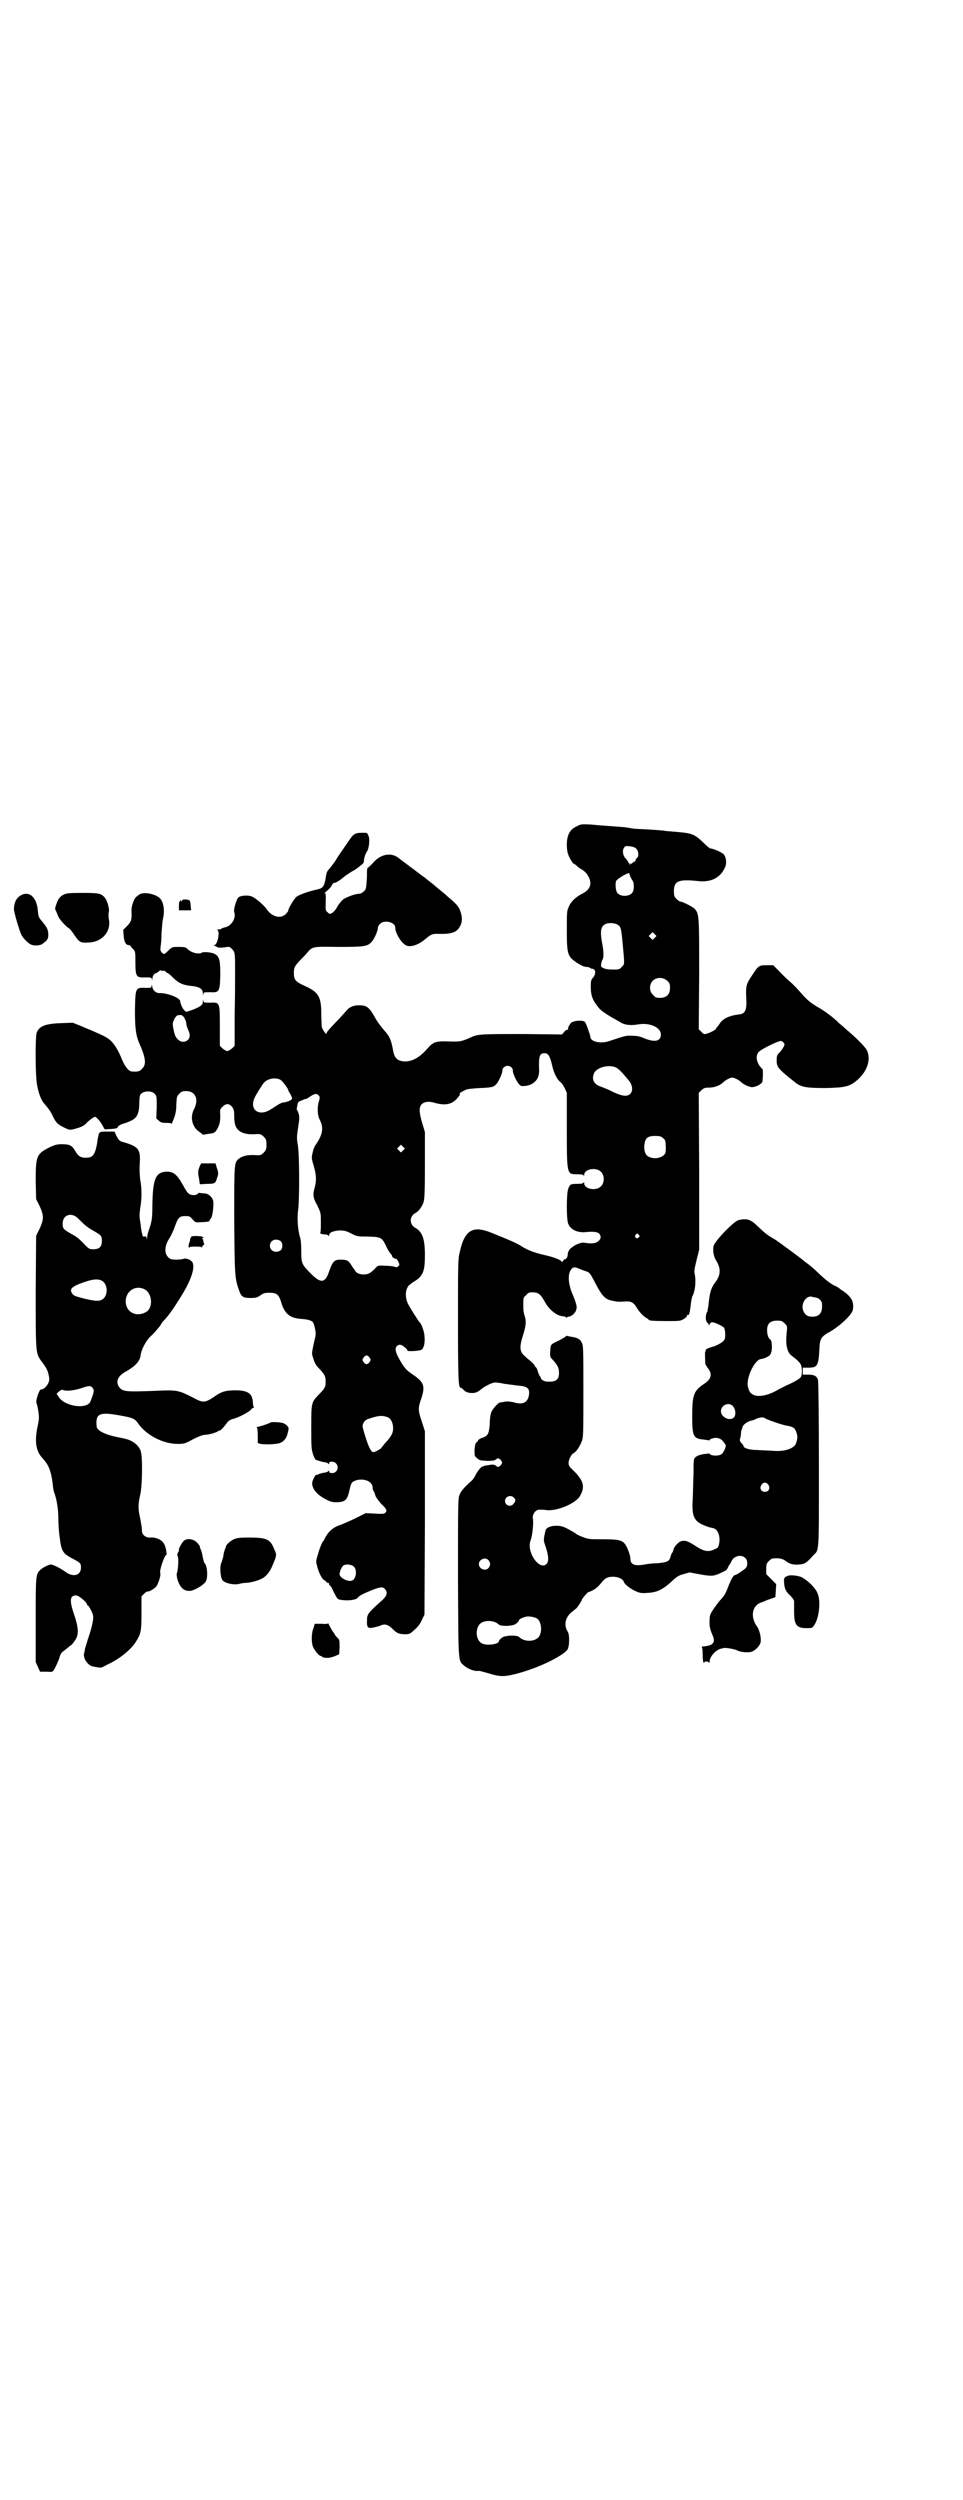 <?xml version="1.0" standalone="no"?>
<!DOCTYPE svg PUBLIC "-//W3C//DTD SVG 20010904//EN"
 "http://www.w3.org/TR/2001/REC-SVG-20010904/DTD/svg10.dtd">
<svg version="1.0" xmlns="http://www.w3.org/2000/svg"
 width="1106pt" height="2870pt" viewBox="0 0 1106 2870"
 preserveAspectRatio="xMidYMid meet">
<g transform="translate(0,2870) scale(0.5,-0.5)"
fill="#000000" stroke="none">
<path d="M1325 3843 c-16 -7 -23 -20 -23 -43 0 -7 1 -17 3 -21 2 -8 13 -25 13
-22 0 1 2 -1 6 -4 3 -3 8 -7 12 -9 9 -6 12 -9 17 -19 7 -16 2 -28 -16 -37 -14
-7 -26 -18 -31 -31 -4 -8 -4 -14 -4 -54 0 -53 2 -59 21 -72 12 -8 19 -11 25
-11 3 0 6 -1 7 -2 1 -1 3 -2 4 -2 10 0 11 -12 2 -22 -3 -3 -4 -7 -4 -18 0 -23
4 -33 21 -53 5 -5 23 -17 35 -23 3 -2 9 -5 12 -7 9 -6 23 -8 40 -5 28 5 53 -7
53 -23 0 -16 -14 -19 -40 -8 -9 4 -17 5 -26 5 -13 1 -16 0 -52 -12 -20 -7 -44
-2 -44 10 0 3 -9 29 -12 33 -3 6 -28 4 -33 -2 -5 -7 -7 -11 -6 -13 1 -1 0 -2
-2 -2 -1 0 -5 -2 -7 -5 l-5 -6 -90 1 c-91 0 -103 0 -118 -7 -22 -10 -26 -11
-52 -10 -29 1 -36 -1 -48 -15 -18 -21 -34 -30 -51 -31 -18 0 -26 7 -29 25 -4
23 -8 33 -21 47 -5 6 -14 17 -19 26 -15 27 -20 31 -39 31 -11 0 -21 -4 -26
-10 -1 -1 -10 -11 -20 -22 -26 -27 -28 -30 -28 -33 0 -4 -10 10 -11 16 0 3 -1
16 -1 29 0 39 -6 50 -37 64 -22 10 -26 14 -26 30 0 13 2 16 15 30 5 5 12 12
15 16 13 15 12 15 71 14 60 0 68 1 77 11 7 7 15 26 15 33 0 2 2 6 5 9 10 10
35 4 35 -9 0 -13 15 -37 26 -41 10 -4 28 2 43 15 13 11 16 12 27 12 29 -1 42
2 50 13 7 10 8 19 6 30 -4 17 -8 23 -31 42 -6 6 -13 11 -14 12 -1 1 -10 8 -19
16 -9 7 -18 14 -20 16 -2 1 -14 10 -27 20 -24 18 -27 20 -32 24 -17 15 -43 11
-61 -11 -5 -5 -10 -10 -11 -10 -1 0 -2 -4 -2 -8 0 -5 0 -17 -1 -26 -1 -15 -2
-17 -7 -21 -3 -3 -7 -5 -10 -5 -9 0 -31 -8 -38 -14 -4 -4 -10 -11 -13 -17 -3
-6 -8 -11 -11 -13 -6 -3 -6 -3 -11 2 -4 3 -4 5 -4 18 1 23 0 26 -2 25 -2 -1 0
1 4 5 4 3 10 9 12 13 2 4 5 7 5 6 2 -1 12 4 22 13 5 4 14 10 19 13 6 3 12 7
14 9 2 1 6 5 9 7 3 2 5 5 5 9 0 5 3 16 8 23 4 8 6 28 2 35 -3 7 -3 6 -16 6
-13 0 -18 -3 -25 -13 -3 -4 -11 -16 -18 -26 -7 -10 -15 -22 -17 -26 -3 -4 -8
-11 -12 -16 -7 -7 -8 -10 -10 -23 -3 -19 -6 -23 -19 -26 -19 -4 -42 -12 -48
-17 -6 -5 -19 -27 -19 -32 0 -1 -3 -5 -6 -8 -12 -11 -31 -6 -43 11 -6 9 -23
24 -33 29 -9 5 -29 3 -33 -2 -5 -7 -11 -28 -9 -33 5 -13 -6 -32 -21 -35 -4 -1
-8 -2 -8 -3 -1 -1 -4 -2 -8 -2 -3 0 -4 -1 -2 -1 7 -2 1 -35 -7 -35 -3 0 -3 0
0 -1 2 -1 5 -2 8 -4 3 -1 8 -1 16 0 11 2 11 2 17 -4 7 -7 7 -10 7 -52 0 -15 0
-59 -1 -98 l0 -72 -6 -6 c-4 -3 -8 -6 -11 -6 -3 0 -7 3 -11 6 l-6 6 0 44 c0
56 0 56 -22 55 -14 0 -15 0 -16 4 0 4 -1 4 -1 -1 0 -8 -4 -11 -20 -18 -19 -7
-19 -7 -22 -3 -5 4 -10 17 -10 21 0 8 -29 19 -46 19 -9 -1 -17 6 -18 14 -1 5
-2 6 -2 2 0 -4 -1 -4 -14 -4 -23 1 -23 0 -24 -51 0 -41 2 -57 9 -74 16 -36 18
-51 7 -61 -5 -6 -10 -7 -23 -6 -7 0 -16 11 -23 28 -8 20 -17 35 -27 44 -8 7
-18 12 -66 32 l-20 8 -25 -1 c-38 -1 -53 -7 -58 -23 -3 -11 -3 -96 1 -118 3
-18 9 -35 16 -43 12 -14 16 -20 21 -31 7 -14 11 -18 26 -25 12 -6 13 -6 30 -1
10 3 16 6 21 12 7 7 17 14 19 14 3 0 12 -10 17 -19 3 -6 6 -11 7 -10 1 0 7 1
15 1 9 1 13 2 13 3 0 4 8 8 16 10 4 1 11 4 17 7 12 6 17 17 17 40 0 8 1 16 2
18 5 10 27 11 34 2 4 -4 4 -8 4 -30 l-1 -26 6 -5 c4 -4 7 -5 17 -5 8 0 12 -1
12 -2 0 -2 2 3 5 11 4 10 6 19 6 33 1 18 1 19 7 25 5 5 7 6 16 6 21 0 29 -19
18 -41 -10 -18 -5 -41 11 -52 4 -3 8 -6 9 -7 0 0 1 -1 2 0 0 0 6 1 12 2 13 1
16 4 22 17 3 8 4 13 4 25 -1 13 -1 14 5 20 8 8 15 8 22 0 4 -6 5 -8 5 -22 0
-17 3 -26 11 -33 8 -6 19 -9 37 -8 12 1 14 0 20 -6 5 -5 6 -7 6 -18 0 -11 -1
-13 -6 -18 -6 -6 -8 -7 -20 -6 -18 1 -29 -2 -37 -8 -11 -9 -11 -8 -11 -137 1
-128 1 -138 11 -165 5 -15 9 -18 26 -18 13 0 16 1 23 6 7 5 10 6 21 6 16 0 21
-4 26 -19 8 -29 20 -39 46 -41 17 -1 25 -4 28 -8 3 -4 7 -24 6 -29 0 -2 -3
-13 -5 -23 -4 -19 -4 -20 -1 -29 4 -13 6 -17 15 -26 12 -13 14 -17 14 -29 0
-12 -1 -15 -16 -30 -17 -18 -17 -18 -17 -74 0 -37 0 -51 3 -59 2 -9 6 -16 8
-17 1 0 4 -1 7 -2 3 -1 9 -3 13 -3 4 -1 8 -2 8 -4 1 -1 2 -1 2 2 0 5 12 4 16
-1 8 -9 2 -22 -9 -22 -5 0 -7 1 -7 4 0 2 -1 2 -2 1 0 -2 -4 -3 -8 -4 -4 0 -10
-2 -13 -3 -3 -2 -7 -3 -7 -2 -2 0 -9 -14 -9 -19 0 -13 10 -26 31 -37 13 -7 17
-7 27 -7 19 1 23 6 28 29 4 17 5 18 17 22 19 4 36 -4 36 -18 0 -3 1 -6 2 -7 1
-1 3 -6 4 -10 1 -4 7 -12 13 -19 13 -12 15 -17 10 -21 -3 -3 -6 -3 -24 -2
l-21 1 -26 -13 c-15 -7 -29 -13 -32 -14 -16 -5 -27 -14 -36 -31 -1 -3 -3 -6
-5 -8 -1 -2 -6 -12 -9 -23 -6 -20 -7 -21 -4 -31 4 -17 12 -32 17 -34 3 -2 5
-3 5 -4 0 -1 1 -2 3 -2 2 0 3 -1 3 -3 0 -2 1 -3 2 -3 1 0 5 -7 9 -16 8 -15 8
-16 16 -17 16 -3 36 0 39 5 2 4 12 9 34 18 19 7 23 7 28 2 7 -8 5 -15 -5 -25
-34 -30 -36 -33 -36 -47 -1 -16 2 -19 13 -17 5 1 12 3 16 4 12 6 19 4 32 -9 8
-8 14 -10 27 -10 10 0 11 1 22 11 7 6 13 14 16 22 l6 12 1 211 0 210 -7 22
c-9 26 -9 32 -1 54 9 28 6 37 -21 55 -13 9 -17 13 -26 28 -13 22 -15 31 -9 37
4 3 6 3 10 2 6 -3 14 -10 14 -13 0 -2 26 -1 32 2 5 2 9 17 7 31 0 10 -7 29
-11 32 -3 3 -24 36 -28 45 -5 12 -5 27 0 35 1 4 8 9 14 13 22 13 26 24 26 62
0 37 -6 53 -22 62 -14 8 -14 26 0 34 8 4 15 14 19 25 2 8 3 21 3 85 l0 76 -6
20 c-7 23 -8 37 -2 43 5 6 15 8 27 5 26 -8 41 -5 53 7 7 8 9 10 8 13 -1 1 5 5
14 9 3 2 17 3 32 4 28 1 32 2 39 10 5 6 14 26 13 31 0 5 6 10 12 10 6 0 12 -5
12 -10 -1 -6 8 -25 14 -32 4 -5 6 -5 15 -4 12 1 23 8 28 18 3 7 4 12 3 28 0
23 2 29 13 29 8 0 12 -6 17 -27 4 -19 12 -34 20 -40 2 -1 6 -7 9 -13 l5 -11 0
-83 c0 -106 0 -104 24 -104 11 0 14 -1 15 -3 0 -2 1 -1 1 2 0 13 27 18 38 7 9
-8 9 -26 0 -34 -11 -11 -38 -6 -38 7 0 3 -1 4 -1 3 -1 -3 -4 -4 -15 -4 -16 0
-17 -1 -21 -12 -4 -12 -4 -69 0 -79 5 -14 21 -21 38 -20 19 2 29 1 33 -3 8 -8
2 -19 -11 -22 -7 -1 -11 -1 -24 1 -5 1 -19 -4 -26 -10 -7 -4 -11 -11 -11 -18
0 -2 -1 -6 -3 -8 -2 -2 -3 -3 -3 -2 0 1 -2 0 -4 -3 -2 -3 -4 -4 -4 -3 0 4 -18
11 -41 16 -22 5 -40 12 -53 21 -8 5 -25 13 -68 30 -42 17 -61 6 -72 -45 -4
-15 -4 -28 -4 -156 0 -135 1 -155 6 -155 1 0 4 -2 7 -5 3 -4 8 -6 15 -7 11 -1
17 1 27 10 8 6 24 14 30 14 3 0 13 -1 21 -3 8 -1 22 -3 31 -4 23 -2 28 -6 26
-22 -3 -18 -15 -23 -37 -16 -6 1 -12 2 -18 1 -5 -1 -10 -2 -12 -2 -4 -1 -15
-13 -19 -21 -2 -4 -4 -15 -4 -28 -2 -24 -4 -28 -20 -33 -4 -2 -7 -4 -7 -5 0
-1 -1 -3 -3 -4 -3 -2 -4 -7 -5 -17 0 -15 0 -15 6 -20 5 -5 8 -5 23 -6 13 0 17
1 20 3 4 4 7 4 12 -2 3 -5 3 -5 0 -10 -5 -6 -8 -6 -12 -2 -2 2 -6 3 -13 2 -5
-1 -11 -2 -12 -2 -2 0 -4 -1 -4 -2 0 -1 -1 -1 -1 0 -2 2 -12 -10 -17 -20 -2
-5 -7 -11 -9 -13 -16 -14 -24 -23 -27 -31 -4 -9 -4 -13 -4 -191 1 -200 0 -190
14 -202 9 -8 25 -14 34 -12 2 0 12 -3 23 -6 26 -8 36 -8 66 0 45 12 99 37 114
54 5 6 6 35 1 42 -9 14 -6 31 7 43 6 5 11 9 11 9 2 0 14 18 15 22 0 2 15 19
15 17 0 -1 3 1 8 3 8 4 14 9 22 19 8 10 14 13 26 13 12 0 23 -5 25 -12 2 -6
17 -17 29 -22 9 -4 14 -4 26 -3 23 1 37 9 61 32 6 5 12 9 21 11 l14 4 21 -4
c27 -5 33 -5 47 1 17 8 17 8 20 14 1 3 3 6 4 7 1 1 2 4 4 7 5 13 23 17 32 8 6
-6 6 -19 0 -24 -7 -6 -21 -15 -23 -15 -4 0 -8 -7 -14 -21 -8 -21 -10 -25 -19
-35 -5 -5 -12 -15 -17 -22 -8 -12 -9 -15 -9 -25 -1 -15 1 -22 7 -36 7 -16 1
-23 -21 -25 -4 0 -6 -1 -4 -1 1 -1 2 -7 2 -18 0 -9 1 -17 2 -18 1 -1 2 0 2 1
0 2 9 2 10 -1 1 -1 2 0 2 2 0 12 15 28 27 30 1 0 3 1 4 1 4 2 28 -2 34 -6 7
-3 24 -5 32 -2 8 3 18 13 20 21 2 10 -2 29 -9 38 -14 20 -11 45 8 53 3 1 8 3
11 4 3 2 10 4 15 6 l9 3 1 15 1 15 -11 11 -12 12 0 12 c0 11 1 13 6 18 3 3 7
6 9 6 14 1 20 0 27 -4 12 -9 19 -11 33 -10 13 1 17 3 33 21 14 14 13 0 13 208
0 103 -1 191 -2 194 -2 9 -8 13 -22 13 l-13 0 0 8 0 8 13 0 c20 0 23 4 25 40
1 27 3 31 27 44 24 15 48 38 50 49 3 18 -3 29 -21 42 -5 3 -9 6 -10 7 -1 1 -4
3 -8 5 -10 4 -21 12 -40 30 -9 9 -20 18 -24 21 -4 3 -7 5 -8 6 -5 5 -61 46
-69 51 -15 8 -22 14 -38 29 -17 17 -25 19 -44 15 -11 -2 -56 -49 -58 -60 -2
-11 0 -24 6 -33 11 -18 11 -33 -2 -50 -10 -13 -13 -24 -16 -55 -1 -5 -2 -10
-2 -12 -5 -6 -5 -23 0 -26 2 -1 3 -4 3 -5 0 -2 1 -2 1 0 3 7 6 8 18 3 7 -3 14
-7 16 -9 3 -5 4 -22 1 -28 -3 -5 -16 -13 -27 -16 -11 -3 -17 -6 -16 -8 1 -1 0
-2 0 -2 -2 0 -2 -5 -1 -29 0 -1 3 -6 6 -10 11 -14 8 -26 -10 -37 -23 -16 -26
-25 -26 -75 0 -45 3 -50 26 -52 5 -1 10 -1 12 -2 1 0 2 0 2 1 0 2 7 4 13 5 8
0 15 -3 20 -11 5 -6 5 -7 2 -15 -2 -4 -5 -10 -7 -11 -5 -5 -22 -5 -27 -1 -1 2
-3 2 -3 2 -1 0 -4 -1 -8 -1 -10 -1 -19 -4 -23 -8 -4 -4 -4 -8 -4 -39 -1 -19
-1 -45 -2 -59 -2 -40 3 -50 34 -61 6 -2 7 -2 11 -3 12 -1 19 -17 16 -35 -2
-10 -3 -11 -11 -14 -14 -7 -24 -5 -44 8 -18 12 -26 14 -36 9 -6 -4 -13 -12
-14 -18 -1 -3 -2 -6 -3 -7 -1 -1 -3 -5 -4 -10 -3 -10 -8 -12 -30 -14 -11 0
-24 -2 -30 -3 -22 -4 -32 0 -32 13 0 8 -6 24 -11 32 -7 11 -16 13 -52 13 -30
0 -33 0 -46 5 -8 3 -14 6 -15 7 -2 2 -9 6 -22 13 -10 5 -15 6 -25 6 -13 0 -23
-5 -24 -11 -5 -22 -5 -22 0 -36 7 -21 8 -34 3 -40 -16 -18 -48 27 -37 54 4 11
7 40 5 49 -2 10 6 21 15 21 3 0 11 0 16 -1 24 -3 67 15 77 32 12 21 9 34 -12
56 -12 11 -14 14 -14 20 0 8 6 20 12 23 6 3 15 17 19 29 3 9 3 22 3 113 0 99
0 105 -4 112 -4 8 -10 11 -24 13 -5 1 -10 2 -10 2 -1 1 -2 0 -2 -1 -1 -1 -7
-5 -15 -9 -21 -10 -20 -9 -21 -24 -1 -11 0 -15 2 -17 15 -16 18 -22 18 -34 0
-16 -7 -21 -27 -20 -7 0 -15 5 -15 9 0 2 -1 3 -2 3 0 0 -2 4 -4 9 -1 5 -3 10
-5 12 -2 1 -3 3 -3 4 0 1 -4 5 -8 9 -5 4 -11 9 -15 13 -11 9 -12 20 -5 43 8
25 9 35 6 46 -4 13 -4 16 -4 31 0 12 0 14 6 19 5 6 7 7 15 7 14 0 19 -5 28
-21 10 -19 29 -34 43 -34 2 0 4 -1 6 -2 1 -2 2 -2 2 -1 0 1 2 2 4 2 7 1 14 7
17 14 3 8 2 14 -8 38 -10 23 -11 45 -4 55 5 8 9 8 22 2 5 -2 11 -4 14 -5 7 -2
9 -5 20 -26 17 -33 24 -39 43 -42 10 -2 9 -2 27 -1 13 1 19 -3 26 -15 6 -10
16 -20 22 -23 3 -2 5 -3 5 -4 0 -2 11 -3 42 -3 29 0 31 0 39 5 4 2 7 6 7 7 0
2 1 3 2 2 3 -2 5 7 7 27 1 6 2 13 3 15 7 13 9 35 6 51 -2 7 -1 12 4 33 l6 24
0 180 -1 180 6 6 c6 5 8 6 18 6 12 0 25 5 32 12 5 5 16 11 21 11 5 0 16 -6 21
-11 5 -5 19 -11 24 -11 9 0 22 7 24 12 1 4 2 20 1 28 0 1 -2 3 -4 5 -11 12
-13 28 -5 36 5 6 44 25 50 25 4 0 9 -5 9 -8 0 -3 -6 -13 -12 -19 -5 -5 -6 -7
-6 -18 0 -15 3 -19 45 -52 13 -9 24 -11 67 -11 46 1 56 3 75 20 22 20 30 47
20 67 -4 8 -25 29 -50 50 -6 6 -13 11 -15 13 -9 10 -31 26 -41 32 -23 13 -31
20 -44 35 -7 8 -18 20 -25 26 -7 6 -19 17 -26 25 l-14 14 -15 0 c-18 0 -19 -1
-34 -24 -13 -19 -14 -24 -13 -50 2 -29 -2 -38 -17 -39 -23 -3 -38 -10 -45 -23
-3 -4 -6 -8 -7 -8 -1 0 -1 -1 0 -1 1 -2 -11 -9 -21 -12 -7 -2 -7 -2 -13 4 l-6
6 1 127 c0 137 0 138 -11 150 -4 4 -27 16 -32 16 -2 0 -6 3 -9 6 -5 5 -6 7 -6
18 0 24 11 28 57 23 28 -3 50 8 60 31 5 9 3 25 -3 31 -4 4 -24 13 -30 13 -2 0
-10 7 -18 15 -19 18 -25 20 -59 23 -13 1 -27 2 -31 3 -7 1 -39 3 -61 4 -7 0
-16 2 -22 3 -5 1 -21 2 -35 3 -14 1 -25 2 -26 2 -1 0 -11 1 -23 2 -20 1 -23 1
-32 -4z m137 -52 c5 -6 6 -17 1 -21 -2 -1 -3 -4 -3 -5 0 -2 -2 -3 -4 -4 -2 -1
-4 -2 -4 -3 0 -1 -1 -1 -3 -1 -3 1 -3 1 -2 -1 1 -1 1 -2 0 -2 0 0 -2 3 -4 7
-2 3 -5 8 -7 9 -5 6 -7 17 -3 23 3 5 4 5 14 4 7 -1 11 -2 15 -6z m-16 -57 c-1
-2 5 -13 7 -16 4 -4 4 -23 -1 -28 -7 -9 -27 -9 -34 0 -4 5 -5 20 -3 27 3 6 32
23 31 17z m-26 -118 c6 -4 7 -8 10 -40 5 -53 5 -49 -2 -56 -5 -6 -7 -6 -20 -6
-9 0 -17 1 -21 3 -7 3 -7 4 -6 11 1 4 2 8 3 9 3 4 3 19 -1 38 -5 28 -3 39 9
44 8 3 22 2 28 -3z m84 -29 l-5 -5 -4 4 -5 5 4 4 5 5 4 -4 5 -5 -4 -4z m29
-99 c5 -5 6 -7 6 -16 0 -15 -8 -23 -23 -23 -9 0 -11 1 -16 7 -9 8 -9 23 -1 32
9 9 24 9 34 0z m-1114 -80 c4 -2 9 -13 9 -19 0 -2 2 -8 4 -13 5 -10 5 -18 0
-23 -9 -9 -22 -5 -29 8 -3 6 -7 26 -6 30 2 8 7 17 11 18 8 1 9 1 11 -1z m998
-120 c3 -2 10 -8 15 -14 5 -6 10 -12 11 -13 10 -11 12 -26 4 -33 -7 -6 -17 -5
-39 5 -9 5 -22 10 -27 12 -17 5 -23 17 -16 32 8 14 37 20 52 11z m-773 -27 c5
-3 18 -20 18 -24 0 -1 2 -4 5 -9 2 -4 4 -8 4 -10 -1 -4 -11 -8 -19 -9 -5 0
-12 -4 -30 -16 -28 -18 -51 0 -36 29 4 8 16 27 20 32 9 10 27 13 38 7z m89
-48 c-5 -15 -4 -34 2 -45 9 -18 6 -34 -11 -58 -2 -3 -5 -11 -6 -17 -3 -12 -2
-14 3 -31 6 -22 6 -32 2 -48 -5 -17 -4 -24 6 -42 8 -17 8 -17 8 -37 0 -11 0
-22 -1 -24 -1 -3 0 -4 8 -5 5 0 10 -1 10 -3 1 -1 2 -1 2 1 0 6 9 10 23 11 12
0 16 -1 28 -7 13 -7 15 -7 39 -7 29 -1 31 -2 40 -20 3 -7 8 -16 11 -19 3 -3 4
-6 4 -7 -1 -1 7 -6 9 -5 1 0 3 -3 5 -7 3 -6 3 -7 0 -10 -3 -3 -4 -3 -10 -1 -3
1 -13 2 -22 2 -15 1 -15 1 -22 -7 -11 -11 -16 -13 -26 -13 -10 0 -18 4 -20 10
-1 1 -2 3 -3 4 -1 1 -3 4 -6 9 -6 9 -9 11 -24 11 -14 0 -18 -4 -26 -27 -9 -27
-19 -28 -41 -6 -22 22 -23 24 -23 53 0 15 -1 27 -3 32 -5 16 -7 45 -4 63 3 24
3 127 -1 149 -3 16 -2 20 1 41 3 19 3 23 1 30 -1 4 -3 8 -4 9 -1 1 0 5 1 10 1
7 2 9 9 11 4 2 9 4 10 4 2 0 6 2 8 4 2 1 6 4 10 6 6 2 7 2 11 -1 4 -4 4 -5 2
-13z m790 -86 c5 -4 6 -6 6 -17 1 -8 0 -15 -1 -18 -4 -7 -15 -12 -26 -11 -17
2 -23 10 -22 30 2 16 7 21 25 21 11 0 14 -1 18 -5z m-597 -28 l-5 -5 -4 4 -5
5 4 4 5 5 4 -4 5 -5 -4 -4z m541 -194 c3 -3 3 -3 0 -6 -4 -5 -11 1 -7 6 4 4 4
4 7 0z m-823 -14 c6 -4 6 -18 0 -22 -11 -7 -24 -1 -24 11 0 12 13 18 24 11z
m1230 -130 c7 -1 14 -8 14 -14 2 -20 -5 -30 -22 -30 -11 0 -17 4 -21 14 -6 15
6 35 20 32 1 -1 5 -1 9 -2z m-72 -59 c6 -6 7 -6 5 -21 -3 -30 1 -46 12 -54 12
-9 17 -14 20 -19 4 -7 4 -26 0 -30 -2 -4 -19 -13 -31 -18 -4 -2 -12 -6 -18 -9
-23 -14 -45 -19 -58 -14 -9 4 -11 8 -14 19 -5 20 16 64 31 64 2 0 8 2 12 4 8
4 9 6 11 13 2 8 1 25 -2 27 -5 3 -8 12 -8 22 0 15 7 22 23 22 10 0 12 -1 17
-6z m-953 -79 c3 -5 3 -5 0 -10 -2 -3 -5 -5 -7 -5 -2 0 -5 2 -7 5 -3 5 -3 5 0
10 2 3 5 5 7 5 2 0 5 -2 7 -5z m834 -111 c7 -7 8 -20 3 -26 -9 -10 -30 0 -30
14 0 14 18 22 27 12z m-792 -26 c7 -3 12 -13 12 -25 0 -12 -5 -20 -19 -35 -4
-5 -8 -10 -8 -10 0 -2 -15 -10 -18 -10 -6 0 -12 13 -21 43 -5 17 -5 18 -2 24
3 6 6 8 16 11 19 6 27 7 40 2z m866 -2 c4 -3 35 -14 49 -17 9 -1 16 -4 18 -6
5 -5 9 -19 7 -25 0 -2 -1 -5 -2 -8 -3 -13 -25 -21 -52 -19 -10 1 -27 1 -37 2
-18 0 -32 4 -32 9 0 1 -2 4 -5 7 -4 4 -4 7 -3 10 1 3 2 8 2 12 0 3 1 7 1 8 1
0 2 3 2 5 1 7 12 15 23 17 2 0 6 2 10 4 8 3 16 4 19 1z m8 -153 c5 -8 1 -16
-8 -16 -9 0 -13 8 -8 16 2 3 5 5 8 5 3 0 6 -2 8 -5z m-585 -29 c5 -5 5 -8 0
-14 -6 -9 -20 -5 -20 6 0 10 13 15 20 8z m-58 -144 c5 -6 5 -12 0 -18 -7 -8
-22 -2 -22 9 0 11 15 17 22 9z m-309 -15 c8 -8 5 -29 -5 -32 -10 -3 -28 7 -28
15 0 6 5 17 9 20 7 4 19 2 24 -3z m419 -118 c10 -5 14 -25 8 -39 -6 -15 -34
-18 -48 -4 -3 3 -21 4 -32 1 -5 0 -14 -8 -14 -11 0 -7 -28 -11 -39 -5 -16 8
-16 40 0 48 12 6 30 4 39 -5 3 -3 21 -4 32 -1 5 0 14 8 14 11 0 2 7 6 15 8 7
2 18 0 25 -3z"/>
<path d="M146 3686 c-9 -5 -12 -9 -17 -23 -3 -9 -3 -11 0 -15 1 -3 3 -7 4 -10
1 -6 18 -25 25 -29 2 -1 8 -8 13 -16 11 -16 14 -18 30 -17 33 0 55 25 49 54
-1 7 -1 13 0 16 2 7 -4 28 -10 34 -8 9 -14 10 -51 10 -32 0 -37 -1 -43 -4z"/>
<path d="M321 3687 c-3 -2 -7 -5 -9 -7 -5 -5 -10 -21 -10 -29 1 -23 0 -26 -10
-37 l-9 -9 1 -13 c1 -14 5 -22 12 -22 2 0 4 -1 4 -2 0 0 2 -4 6 -7 5 -6 5 -7
5 -30 0 -33 2 -36 22 -35 14 0 15 0 16 -4 0 -4 1 -4 1 1 0 6 5 13 9 13 1 0 3
2 6 4 2 2 4 3 5 2 0 -1 2 -1 4 -1 2 1 5 0 7 -2 1 -2 3 -3 4 -3 1 0 7 -5 13
-11 12 -12 22 -17 45 -19 16 -2 23 -7 23 -17 0 -5 1 -5 1 -1 1 4 2 4 16 4 21
-1 22 1 23 40 0 35 -2 43 -15 49 -9 3 -23 4 -27 2 -8 -5 -26 0 -34 9 -3 3 -6
4 -19 4 -14 0 -15 0 -22 -6 -12 -12 -12 -12 -17 -7 -4 4 -4 6 -3 14 1 6 2 19
2 31 1 12 2 25 3 31 5 19 2 39 -6 48 -9 10 -36 16 -47 10z"/>
<path d="M49 3685 c-11 -6 -16 -15 -17 -31 -1 -6 13 -52 17 -60 4 -8 15 -19
21 -22 7 -4 21 -3 26 0 13 9 15 12 15 23 -1 12 -2 15 -18 34 -4 5 -5 9 -6 19
-2 31 -19 47 -38 37z"/>
<path d="M418 3672 c0 -3 0 -3 -2 0 -1 2 -2 2 -2 0 0 -1 -1 -2 -1 -1 -1 0 -2
-4 -2 -10 l0 -11 14 0 14 0 -1 11 c-1 13 -2 13 -12 14 -6 0 -8 -1 -8 -3z"/>
<path d="M227 3137 c-1 -4 -2 -10 -3 -14 0 -4 -2 -14 -4 -22 -5 -15 -9 -19
-23 -19 -11 0 -17 3 -24 15 -7 13 -13 16 -30 16 -12 0 -16 -1 -29 -7 -30 -15
-32 -20 -32 -77 l1 -42 8 -16 c10 -22 10 -30 0 -52 l-8 -16 -1 -128 c0 -143 0
-142 13 -160 13 -17 16 -24 18 -39 2 -11 -11 -27 -19 -26 -4 0 -13 -27 -10
-32 1 -2 3 -10 4 -18 2 -13 2 -17 -1 -32 -8 -35 -5 -58 9 -74 16 -17 21 -30
25 -60 1 -12 2 -17 5 -25 5 -15 8 -37 8 -55 0 -10 1 -30 3 -43 4 -32 7 -37 27
-48 21 -11 22 -12 22 -22 0 -17 -16 -23 -34 -11 -12 9 -30 18 -35 18 -5 0 -17
-6 -23 -11 -12 -11 -12 -11 -12 -117 l0 -96 5 -11 5 -11 15 0 c16 -1 14 -2 23
16 2 5 6 13 7 18 2 7 5 11 10 14 3 3 8 6 10 8 2 2 4 4 5 4 1 0 5 4 9 10 11 14
10 30 -2 65 -10 30 -8 41 7 40 6 -1 24 -16 24 -21 0 -1 1 -2 2 -2 3 -2 12 -19
12 -25 1 -8 -4 -29 -12 -52 -3 -10 -6 -20 -7 -23 0 -3 -1 -7 -2 -10 -2 -10 6
-24 17 -29 6 -2 24 -5 24 -3 1 0 6 3 12 6 27 12 54 34 65 51 13 20 14 26 14
68 l0 38 6 6 c3 3 7 6 8 5 3 -1 17 7 21 13 5 9 10 25 8 30 -2 6 10 41 14 41 2
0 -1 19 -5 25 -4 9 -18 16 -31 15 -12 -1 -21 7 -20 18 0 4 -2 15 -4 26 -5 22
-5 32 0 54 5 20 6 90 1 101 -4 13 -20 25 -37 28 -3 1 -9 2 -14 3 -30 6 -49 15
-50 25 -3 30 6 34 55 25 28 -5 33 -7 41 -19 19 -27 59 -47 92 -46 13 0 16 1
34 11 14 7 23 10 28 10 9 0 28 6 30 9 1 1 2 1 2 1 0 -3 8 5 15 14 5 8 9 10 15
12 14 3 37 16 42 21 2 3 5 5 6 5 2 0 2 1 1 2 -1 0 -2 5 -2 9 -1 21 -10 28 -37
29 -23 0 -32 -2 -45 -10 -29 -20 -31 -20 -57 -6 -32 16 -35 17 -81 15 -73 -3
-79 -2 -87 8 -9 12 -4 26 15 36 21 12 32 23 34 37 1 13 13 35 23 44 9 8 24 26
24 28 0 1 4 6 9 11 8 9 18 22 34 48 25 39 36 70 29 83 -4 6 -15 10 -20 8 -2
-1 -10 -2 -17 -2 -12 0 -14 1 -19 6 -9 9 -8 26 3 43 4 6 10 19 13 28 7 20 11
23 23 23 9 0 11 0 17 -7 7 -8 7 -8 19 -7 13 0 22 2 20 3 0 1 1 3 3 5 4 4 7 27
6 39 -1 9 -10 18 -19 19 -5 0 -9 1 -11 1 -2 1 -5 0 -6 -2 -3 -4 -16 -4 -21 1
-2 1 -8 10 -12 18 -14 25 -22 32 -38 32 -26 -1 -32 -17 -33 -77 0 -29 -1 -37
-8 -57 -2 -5 -4 -13 -4 -18 -1 -6 -1 -6 -1 -1 -1 4 -2 5 -5 4 -2 0 -4 0 -4 1
0 0 -1 2 -1 4 -1 2 -3 12 -4 23 -3 17 -3 21 -1 37 4 21 4 46 0 66 -1 10 -2 22
-1 36 2 34 -2 40 -42 51 -5 2 -7 5 -11 12 l-5 11 -16 0 c-16 0 -17 0 -20 -5z
m-46 -196 c15 -15 20 -19 34 -27 18 -10 19 -12 19 -23 0 -15 -7 -20 -24 -19
-4 0 -8 3 -13 8 -15 16 -20 20 -33 27 -19 11 -20 12 -20 24 0 21 22 27 37 10z
m54 -142 c14 -9 13 -36 -1 -43 -7 -4 -18 -3 -42 3 -19 5 -23 6 -26 11 -8 11 0
17 29 27 21 7 32 7 40 2z m97 -19 c19 -10 20 -45 2 -53 -19 -10 -39 -2 -44 16
-7 28 18 49 42 37z m-119 -227 c4 -5 3 -9 -5 -30 -7 -19 -56 -13 -72 8 l-6 9
5 5 c4 3 7 5 9 4 8 -4 30 -1 46 5 15 5 19 5 23 -1z"/>
<path d="M459 3063 c-4 -10 -5 -14 -2 -28 l2 -14 16 1 c18 0 20 1 23 12 4 10
4 14 0 25 l-3 10 -17 0 -16 0 -3 -6z"/>
<path d="M439 2900 c1 -1 0 -2 -1 -2 -1 0 -2 -1 -1 -1 0 -1 0 -4 -1 -7 -3 -7
-4 -14 -1 -15 1 -1 1 -1 0 1 -1 1 3 2 14 2 12 0 15 -1 14 -2 -1 -2 -1 -2 0 -1
1 1 2 2 1 2 -1 0 1 2 3 4 2 2 3 4 2 4 -1 1 -2 4 -2 6 0 2 -1 5 -2 5 -1 1 -1 2
1 2 3 0 3 0 0 2 -4 3 -29 3 -27 0z"/>
<path d="M621 2474 c-2 -2 -26 -10 -30 -10 -3 0 -3 -1 -1 -1 1 -1 2 -7 2 -19
l0 -17 6 -2 c12 -2 37 -1 45 2 12 5 17 14 20 33 0 3 -4 9 -11 12 -5 3 -29 4
-31 2z"/>
<path d="M537 2206 c-8 -4 -17 -12 -18 -16 0 -2 -2 -6 -3 -9 -1 -3 -3 -10 -3
-14 -1 -4 -3 -11 -4 -14 -5 -8 -3 -34 2 -41 5 -7 28 -12 40 -8 4 1 11 2 14 2
8 0 25 4 35 9 10 4 20 16 26 31 10 24 10 24 4 37 -9 23 -17 27 -58 27 -22 0
-28 -1 -35 -4z"/>
<path d="M422 2202 c-4 -3 -13 -20 -11 -20 1 0 0 -3 -2 -6 -2 -4 -2 -6 -1 -9
3 -4 1 -29 -1 -37 -2 -3 -1 -8 0 -14 6 -22 17 -31 33 -28 10 3 26 12 32 20 6
7 5 39 -3 44 0 1 -2 6 -3 12 -1 6 -3 14 -4 17 -2 3 -3 7 -3 9 -1 2 -4 6 -8 10
-8 7 -23 9 -29 2z"/>
<path d="M1813 2123 c-11 -3 -13 -5 -12 -16 1 -15 4 -21 14 -30 5 -5 9 -11 9
-13 0 -3 0 -13 0 -23 0 -31 5 -39 28 -39 14 0 14 0 19 8 11 17 15 57 6 74 -5
11 -20 26 -34 34 -6 4 -23 6 -30 5z"/>
<path d="M754 2013 c0 -1 -6 -2 -15 -1 l-16 0 -3 -10 c-5 -12 -5 -33 -1 -43 4
-9 14 -21 18 -21 2 0 3 -1 3 -2 0 -1 8 -3 16 -2 2 0 9 2 14 4 l9 4 1 16 c0 13
0 17 -3 20 -2 2 -5 5 -6 6 -1 2 -4 7 -7 11 -3 4 -6 11 -8 14 -1 3 -2 5 -2 4z"/>
</g>
</svg>
